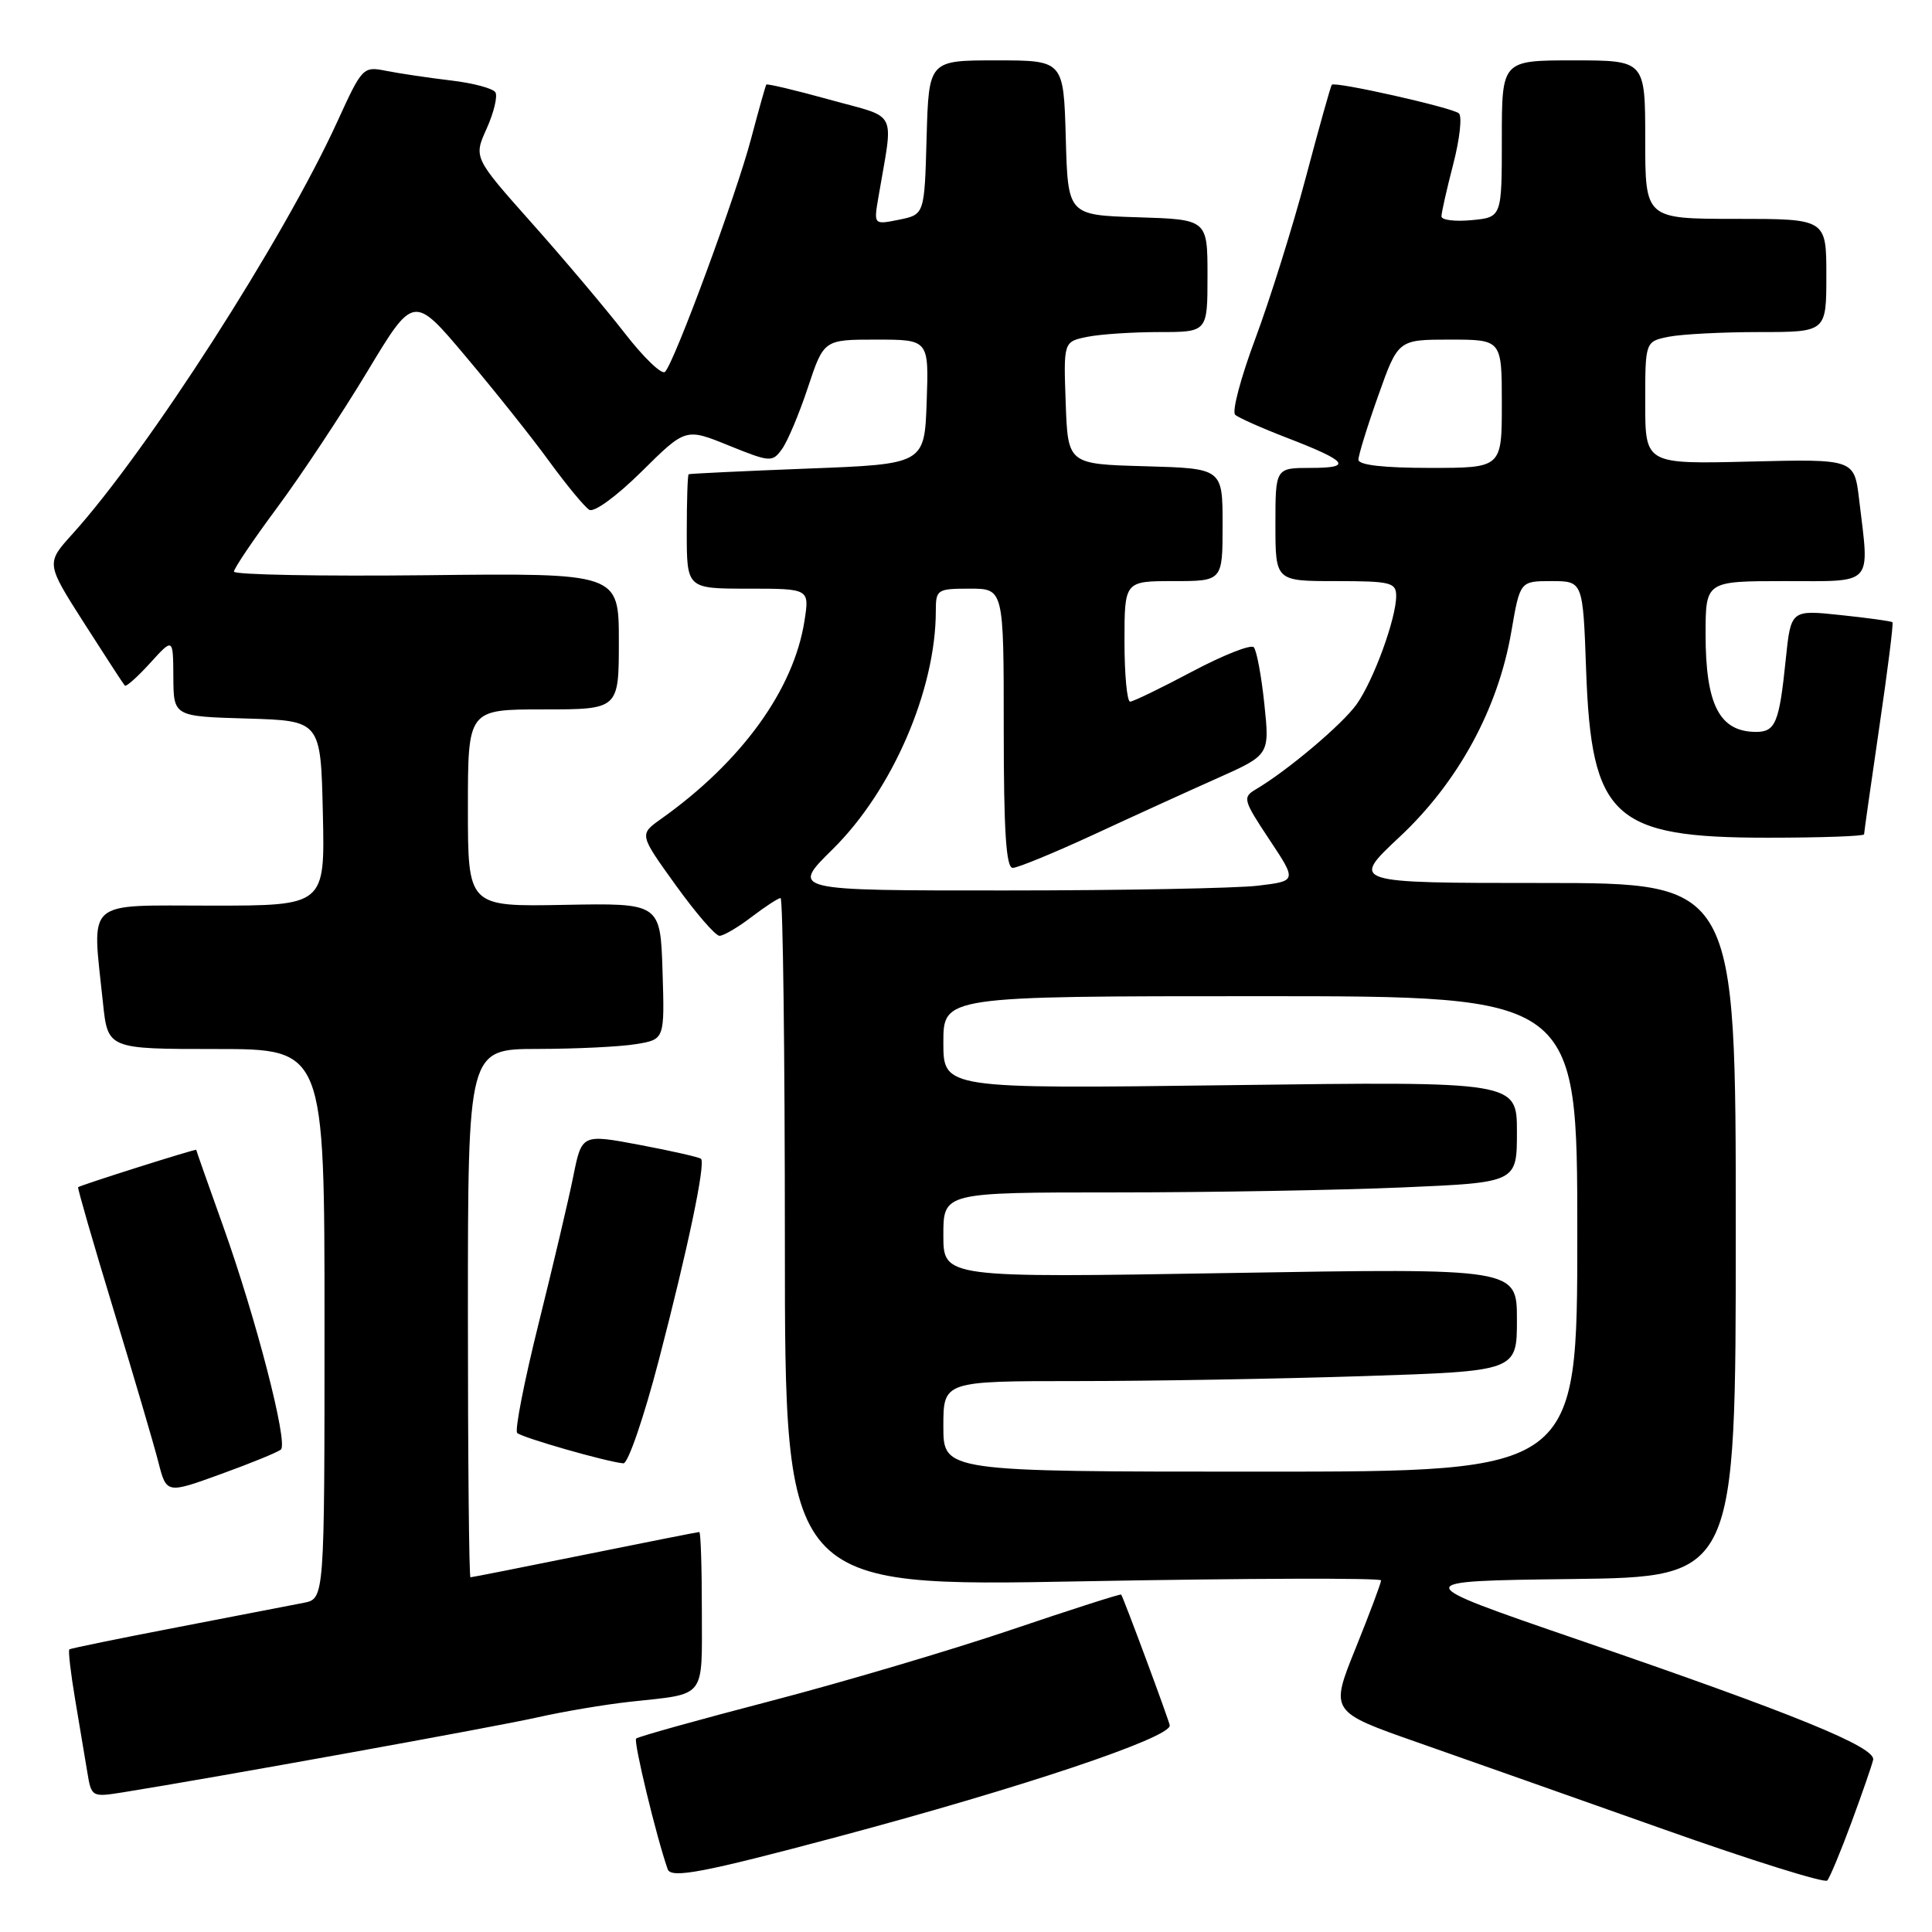 <?xml version="1.0" encoding="UTF-8" standalone="no"?>
<!DOCTYPE svg PUBLIC "-//W3C//DTD SVG 1.1//EN" "http://www.w3.org/Graphics/SVG/1.1/DTD/svg11.dtd" >
<svg xmlns="http://www.w3.org/2000/svg" xmlns:xlink="http://www.w3.org/1999/xlink" version="1.1" viewBox="0 0 256 256">
 <g >
 <path fill="currentColor"
d=" M 245.32 241.50 C 246.74 237.65 248.04 233.91 248.20 233.19 C 248.59 231.51 237.77 227.10 209.00 217.23 C 186.50 209.50 186.50 209.50 208.25 209.23 C 230.00 208.96 230.00 208.96 230.00 162.98 C 230.00 117.00 230.00 117.00 204.46 117.00 C 178.93 117.00 178.93 117.00 185.47 110.88 C 193.22 103.63 198.51 93.91 200.26 83.69 C 201.41 77.00 201.41 77.00 205.58 77.00 C 209.75 77.00 209.75 77.00 210.17 88.81 C 210.87 108.35 213.74 111.00 234.23 111.00 C 241.26 111.00 247.00 110.80 247.00 110.55 C 247.00 110.31 247.91 103.94 249.01 96.40 C 250.12 88.86 250.91 82.58 250.76 82.45 C 250.62 82.31 247.53 81.88 243.90 81.50 C 237.30 80.80 237.30 80.80 236.62 87.39 C 235.76 95.80 235.26 97.00 232.64 96.98 C 227.84 96.95 226.00 93.37 226.00 84.07 C 226.00 77.00 226.00 77.00 236.50 77.00 C 248.43 77.00 247.73 77.76 246.34 66.16 C 245.70 60.82 245.70 60.82 231.85 61.16 C 218.00 61.50 218.00 61.50 218.00 53.38 C 218.00 45.25 218.00 45.25 221.12 44.62 C 222.84 44.28 228.24 44.00 233.12 44.00 C 242.00 44.00 242.00 44.00 242.00 36.50 C 242.00 29.00 242.00 29.00 230.00 29.00 C 218.00 29.00 218.00 29.00 218.00 18.50 C 218.00 8.00 218.00 8.00 208.50 8.00 C 199.00 8.00 199.00 8.00 199.00 18.39 C 199.00 28.79 199.00 28.79 195.00 29.17 C 192.80 29.38 191.00 29.16 191.00 28.67 C 191.00 28.19 191.70 25.07 192.56 21.76 C 193.42 18.44 193.76 15.41 193.31 15.02 C 192.45 14.26 176.89 10.76 176.47 11.23 C 176.33 11.38 174.78 16.90 173.03 23.50 C 171.28 30.10 168.26 39.71 166.34 44.87 C 164.41 50.02 163.21 54.56 163.67 54.96 C 164.12 55.36 167.20 56.73 170.50 58.00 C 178.59 61.12 179.30 62.00 173.70 62.00 C 169.00 62.00 169.00 62.00 169.00 69.50 C 169.00 77.00 169.00 77.00 177.00 77.00 C 184.29 77.00 185.00 77.18 185.00 78.97 C 185.00 81.96 182.01 90.15 179.76 93.32 C 177.88 95.97 170.56 102.15 166.39 104.60 C 164.63 105.64 164.73 106.02 168.18 111.22 C 171.85 116.74 171.85 116.74 166.67 117.36 C 163.83 117.70 148.74 117.99 133.14 117.99 C 104.78 118.00 104.78 118.00 110.31 112.55 C 118.22 104.77 124.00 91.43 124.00 80.95 C 124.00 78.12 124.18 78.00 128.50 78.00 C 133.00 78.00 133.00 78.00 133.00 96.50 C 133.00 110.11 133.31 115.00 134.19 115.00 C 134.84 115.00 139.68 113.01 144.94 110.58 C 150.20 108.14 157.59 104.77 161.37 103.09 C 168.24 100.02 168.24 100.02 167.53 93.26 C 167.14 89.54 166.51 86.17 166.13 85.76 C 165.74 85.36 162.07 86.81 157.96 88.99 C 153.86 91.17 150.16 92.96 149.75 92.97 C 149.34 92.99 149.00 89.40 149.00 85.00 C 149.00 77.00 149.00 77.00 155.50 77.00 C 162.00 77.00 162.00 77.00 162.00 69.53 C 162.00 62.07 162.00 62.07 151.75 61.78 C 141.50 61.50 141.50 61.50 141.21 53.38 C 140.92 45.27 140.92 45.27 144.09 44.63 C 145.83 44.28 150.12 44.00 153.63 44.00 C 160.00 44.00 160.00 44.00 160.00 36.54 C 160.00 29.08 160.00 29.08 150.75 28.79 C 141.50 28.50 141.50 28.50 141.22 18.25 C 140.93 8.00 140.93 8.00 132.00 8.00 C 123.07 8.00 123.07 8.00 122.78 18.21 C 122.50 28.42 122.50 28.42 119.14 29.11 C 115.77 29.79 115.77 29.79 116.39 26.15 C 118.40 14.28 119.14 15.77 109.95 13.21 C 105.43 11.96 101.65 11.06 101.54 11.21 C 101.43 11.37 100.53 14.58 99.53 18.35 C 97.57 25.80 89.37 48.02 88.12 49.27 C 87.70 49.70 85.29 47.39 82.77 44.13 C 80.24 40.88 74.71 34.32 70.46 29.55 C 62.75 20.88 62.75 20.88 64.49 17.03 C 65.44 14.91 65.96 12.75 65.64 12.23 C 65.32 11.71 62.66 11.00 59.73 10.66 C 56.79 10.31 52.97 9.74 51.23 9.40 C 48.10 8.77 48.01 8.86 44.69 16.13 C 37.58 31.69 19.57 59.73 9.58 70.78 C 6.09 74.64 6.09 74.64 11.15 82.57 C 13.94 86.93 16.36 90.66 16.54 90.85 C 16.71 91.04 18.23 89.69 19.90 87.85 C 22.94 84.50 22.94 84.50 22.97 89.71 C 23.00 94.93 23.00 94.93 32.75 95.21 C 42.50 95.50 42.50 95.50 42.78 107.75 C 43.06 120.00 43.06 120.00 28.03 120.00 C 11.01 120.00 12.19 118.94 13.64 132.85 C 14.28 139.00 14.28 139.00 28.64 139.00 C 43.00 139.00 43.00 139.00 43.00 175.42 C 43.00 211.84 43.00 211.84 40.25 212.38 C 38.74 212.68 31.20 214.13 23.50 215.62 C 15.80 217.10 9.36 218.42 9.19 218.55 C 9.02 218.68 9.36 221.65 9.95 225.15 C 10.54 228.64 11.27 233.00 11.57 234.83 C 12.11 238.12 12.17 238.15 16.31 237.49 C 28.30 235.57 65.75 228.80 71.21 227.56 C 74.67 226.78 80.20 225.85 83.50 225.49 C 93.68 224.38 93.00 225.24 93.00 213.43 C 93.00 207.69 92.85 203.00 92.66 203.00 C 92.47 203.00 85.65 204.35 77.50 206.00 C 69.35 207.65 62.53 209.00 62.34 209.00 C 62.15 209.00 62.00 193.25 62.00 174.00 C 62.00 139.00 62.00 139.00 71.25 138.99 C 76.34 138.98 82.20 138.70 84.29 138.35 C 88.07 137.73 88.07 137.73 87.79 128.69 C 87.50 119.66 87.50 119.66 74.75 119.90 C 62.00 120.14 62.00 120.14 62.00 107.07 C 62.00 94.00 62.00 94.00 72.00 94.00 C 82.00 94.00 82.00 94.00 82.00 84.97 C 82.00 75.93 82.00 75.93 56.50 76.22 C 42.47 76.37 31.00 76.16 31.00 75.74 C 31.00 75.32 33.58 71.50 36.74 67.24 C 39.90 62.98 45.26 54.89 48.65 49.27 C 54.81 39.03 54.81 39.03 61.74 47.27 C 65.55 51.79 70.54 58.05 72.81 61.18 C 75.09 64.30 77.46 67.17 78.08 67.55 C 78.72 67.94 81.70 65.76 85.03 62.47 C 90.85 56.71 90.85 56.71 96.56 59.03 C 102.05 61.25 102.33 61.27 103.60 59.53 C 104.34 58.53 105.89 54.85 107.05 51.35 C 109.16 45.00 109.16 45.00 116.12 45.00 C 123.08 45.00 123.08 45.00 122.79 53.25 C 122.50 61.50 122.50 61.50 107.00 62.09 C 98.47 62.42 91.39 62.76 91.25 62.84 C 91.11 62.93 91.00 66.38 91.00 70.50 C 91.00 78.00 91.00 78.00 99.13 78.00 C 107.26 78.00 107.26 78.00 106.60 82.25 C 105.18 91.39 98.26 100.94 87.57 108.53 C 84.70 110.57 84.70 110.57 89.53 117.28 C 92.19 120.98 94.80 124.00 95.34 124.00 C 95.87 124.00 97.79 122.88 99.59 121.50 C 101.39 120.13 103.12 119.00 103.43 119.00 C 103.74 119.00 104.00 139.54 104.00 164.63 C 104.00 210.27 104.00 210.27 143.50 209.53 C 165.22 209.13 183.00 209.07 183.00 209.41 C 183.00 209.75 181.48 213.81 179.62 218.42 C 176.23 226.81 176.23 226.81 187.87 230.89 C 194.26 233.13 208.95 238.32 220.50 242.41 C 232.05 246.51 241.78 249.55 242.12 249.18 C 242.45 248.81 243.90 245.35 245.32 241.50 Z  M 111.00 243.38 C 135.38 236.87 155.00 230.30 155.00 228.64 C 155.00 228.21 148.90 211.77 148.56 211.29 C 148.47 211.17 141.90 213.28 133.95 215.97 C 126.00 218.66 111.68 222.90 102.13 225.39 C 92.57 227.88 84.54 230.12 84.29 230.37 C 83.92 230.75 86.96 243.37 88.47 247.68 C 88.92 248.95 93.17 248.14 111.00 243.38 Z  M 37.22 192.07 C 38.21 191.23 33.92 174.65 29.56 162.46 C 27.60 156.98 26.00 152.44 26.00 152.36 C 26.00 152.18 10.62 157.05 10.35 157.31 C 10.25 157.42 12.35 164.70 15.03 173.50 C 17.71 182.30 20.39 191.40 20.98 193.72 C 22.06 197.94 22.06 197.94 29.28 195.32 C 33.25 193.88 36.83 192.42 37.22 192.07 Z  M 87.29 180.25 C 91.14 165.48 93.51 154.18 92.89 153.55 C 92.67 153.34 89.03 152.51 84.79 151.71 C 77.09 150.26 77.09 150.26 75.96 155.88 C 75.34 158.97 73.27 167.74 71.37 175.37 C 69.47 183.00 68.19 189.53 68.53 189.87 C 69.12 190.48 80.39 193.71 82.60 193.90 C 83.21 193.96 85.32 187.81 87.29 180.25 Z  M 125.00 189.00 C 125.00 183.00 125.00 183.00 142.75 183.00 C 152.51 183.00 169.61 182.70 180.75 182.34 C 201.00 181.68 201.00 181.68 201.00 174.86 C 201.00 168.04 201.00 168.04 163.00 168.68 C 125.00 169.32 125.00 169.32 125.00 163.66 C 125.00 158.00 125.00 158.00 147.84 158.00 C 160.40 158.00 177.50 157.70 185.84 157.34 C 201.00 156.69 201.00 156.69 201.00 149.99 C 201.00 143.29 201.00 143.29 163.00 143.79 C 125.00 144.28 125.00 144.28 125.00 138.14 C 125.00 132.00 125.00 132.00 167.00 132.00 C 209.00 132.00 209.00 132.00 209.00 163.50 C 209.00 195.00 209.00 195.00 167.00 195.00 C 125.00 195.00 125.00 195.00 125.00 189.00 Z  M 180.00 60.91 C 180.00 60.31 181.18 56.48 182.63 52.41 C 185.26 45.00 185.26 45.00 192.13 45.00 C 199.00 45.00 199.00 45.00 199.00 53.50 C 199.00 62.00 199.00 62.00 189.50 62.00 C 183.30 62.00 180.00 61.62 180.00 60.91 Z "/>
</g>
</svg>